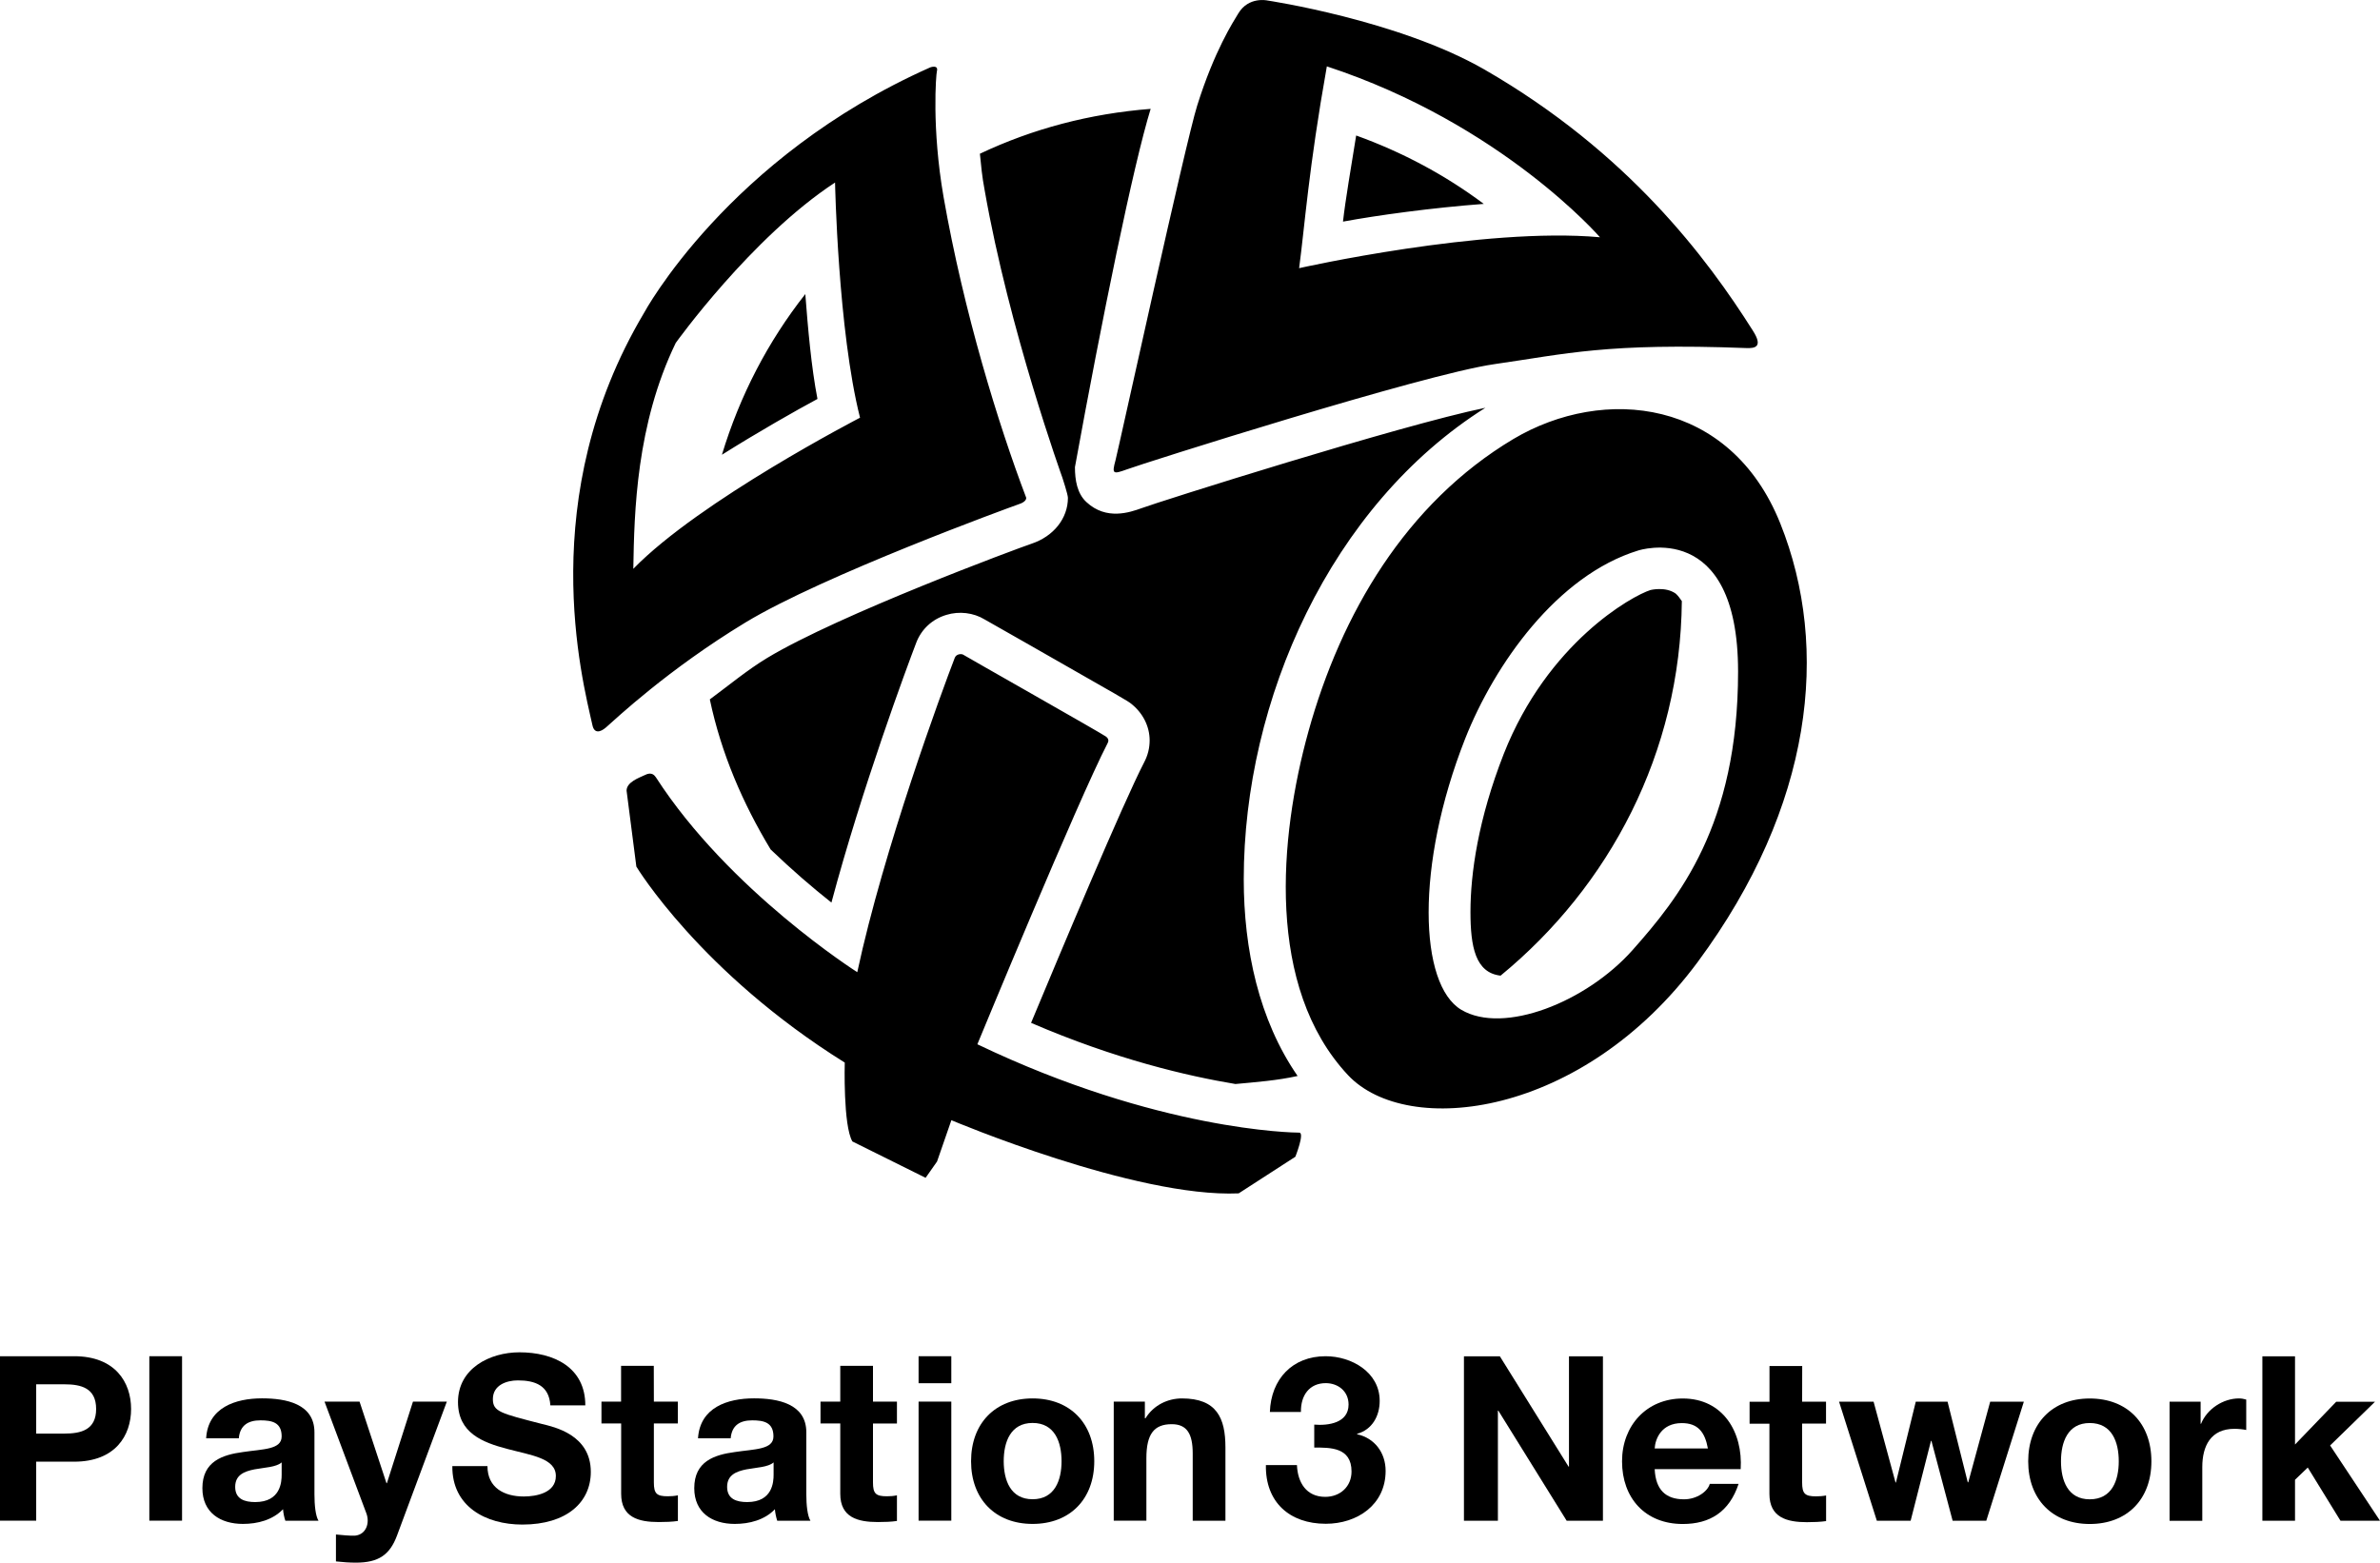 <?xml version="1.0" encoding="utf-8"?>
<!-- Generator: Adobe Illustrator 26.5.0, SVG Export Plug-In . SVG Version: 6.00 Build 0)  -->
<svg version="1.1" xmlns="http://www.w3.org/2000/svg" xmlns:xlink="http://www.w3.org/1999/xlink" x="0px" y="0px"
	 viewBox="0 0 3287.9 2159" style="enable-background:new 0 0 3287.9 2159;" xml:space="preserve">
<style type="text/css">
	.st0{fill:#FFFFFF;}
	.st1{fill-rule:evenodd;clip-rule:evenodd;}
	.st2{fill-rule:evenodd;clip-rule:evenodd;fill:#FFFFFF;}
</style>
<g id="Layer_1">
</g>
<g id="Layer_2">
	<g>
		<g>
			<path class="st1" d="M2052,563.4c-117.9,24.2-453.2,130.5-475.2,138.8c-15.7,5.6-48.3,17.1-75.8-8.4c-13-11.9-16-30.5-16-48.4
				c37-203.5,80.7-417.7,104.6-495c-84,6.6-163.1,27.5-235.9,62c1.6,16,3,31.8,6.5,50c34,194.2,107.5,397.7,107.5,397.7
				s7.6,23.1,7.6,27.7c0,28.5-19.9,53.2-50,63.3c-18.8,6.3-266.2,98.1-365.4,157.9c-27.5,16.6-53,37.9-79.3,57.3
				c15.8,74.9,45.6,143.7,84,207.3c29,27.9,58.2,53,84,73.4c42.3-158.4,104.3-325.5,117-358.6c7.1-19,22.3-33.1,41.9-38.9
				c17.6-5.4,37.4-3,52.7,6.3l61.2,34.8c134.5,76.6,135.8,77.5,140.8,81.3c16.4,12.7,26,31.4,26,51c0,10.6-2.5,20.7-7.6,30.4
				c-29.7,57.4-115.8,263-156.2,359.9c117.3,50.6,215.9,73.4,282.3,84.5c29-2.7,58.1-4.9,85.9-11.1
				c-53.5-77.4-74.4-175.2-74.4-271.9C1718.2,967.1,1838.2,698.1,2052,563.4 M1112.5,406.3c-51.6,65.5-90.4,140.2-115.2,222
				c50.6-31.8,101.7-60.8,132-77.1C1120.8,507.4,1116.1,453.1,1112.5,406.3 M2314.9,820.1c-14.2-10.1-34.8-4.9-34.8-4.9
				c-25.6,8.1-142.1,72.8-202.7,226.4c-35.3,90.1-46,165.2-46,218.4c0,48,6.8,84,41.6,88c150.5-123.6,248.5-308,250.4-517.5
				C2320.7,826.7,2318,822.7,2314.9,820.1 M1873.5,187.2c-7.1,44.1-14.9,89.4-18.2,119c47-8.7,122.5-19.1,194.5-24.5
				C1996.5,241.8,1937.3,210.2,1873.5,187.2 M865.6,1092.4c0-12,17.7-17.9,24.9-21.4c10-5.3,13.8,0.5,15.7,3.1
				c101.3,157,278.1,269.1,278.1,269.1c36.7-171.1,117.1-388.7,134.7-434.4c2.2-5.7,9.8-5.7,11.9-4.1c2.4,1.7,191.8,109,196.7,112.8
				c4.9,3.5,3.7,7.1,2.5,9.4c-41,79.1-179.9,415.9-179.9,415.9c249.5,119.5,436.5,122.1,444.7,122.1c7.8,0-5.4,33.3-5.4,33.3
				l-78.3,50.6c-143.1,6.3-396.9-101.1-396.9-101.1l-19.8,57.1l-15.8,22.5l-101.1-50.2c-13-21.7-10.6-109-10.6-109
				c-200-124.8-287.9-270.8-287.9-270.8L865.6,1092.4 M2421.7,457.1c-63.3-100.3-172.6-246.7-370.9-361
				C1931.6,27.6,1751,0.7,1751,0.7s-26.1-6-40.4,18c-7,11.6-32.9,51.3-56.7,127.1c-15.7,49.4-107.8,470.5-112.8,489.9
				c-5.4,19.7-3.5,19.7,16,12.7c19.3-7.3,409.4-131.4,507.5-145.3c98.8-14.1,154.6-29.6,348.2-22.2
				C2424,481.3,2436.1,479.7,2421.7,457.1 M1794.7,370.5c7.8-58.4,13-136.7,38.3-278.8c241.7,79.4,377.3,236.1,377.3,236.1
				C2049.5,313.2,1794.7,370.5,1794.7,370.5 M1417.6,687.5c-38.3-100.8-86.1-255.9-114.1-415.4c-16.6-95.4-10.3-170.1-9.2-173.6
				c2.5-9.7-9.2-5.4-9.2-5.4c-280.3,124.7-395.6,339.6-395.6,339.6c-151.3,254.8-85.3,505.6-71.1,569.1c2.5,12,10.8,10.1,18.8,3.2
				c13.6-11.9,85.3-79.8,192.7-145c107.6-65.1,365.1-159,377.1-163.2C1419.2,693,1417.6,687.5,1417.6,687.5 M874.9,785.9
				c1.3-78.5,4-199.2,58.6-312.1c0,0,104.6-146,220.1-221.6c0,0,4,204.3,34.5,324.9C1188.1,577.2,966.7,691.5,874.9,785.9
				 M2459.5,723.4c-69-172.8-244-191-368.9-116.8c-148.3,88.6-238,241.5-283.1,404.2c-40.4,145.9-59,353,54.7,474.6
				c82.1,87.3,324,58.6,483.3-156.5C2504.6,1113.8,2528.5,895.9,2459.5,723.4 M2255.2,1312.8c-63.8,71.7-177.9,117-236.4,82.4
				c-58.4-34.7-63.8-199.2,5.2-374.4c40.7-103,127.1-225.8,239.1-260.2c0,0,138-45.1,138,167.3
				C2401.1,1140.4,2318.8,1241,2255.2,1312.8"/>
		</g>
		<g>
			<g>
				<polygon points="2022.4,1873.9 2072,1873.9 2166.9,2026.3 2167.5,2026.3 2167.5,1873.9 2214.4,1873.9 2214.4,2101.1 
					2164.3,2101.1 2069.9,1949 2069.3,1949 2069.3,2101.1 2022.4,2101.1 				"/>
				<path d="M2285.9,2029.8c1.3,28.6,15.3,41.7,40.5,41.7c18.1,0,32.8-11.1,35.6-21.3h39.8c-12.8,38.8-39.8,55.4-77.1,55.4
					c-51.8,0-83.9-35.7-83.9-86.6c0-49.4,34-86.8,83.9-86.8c56,0,83.2,47,80,97.6H2285.9z M2359.4,2001.2c-4.2-22.9-14-35-36-35
					c-28.6,0-36.8,22.3-37.5,35L2359.4,2001.2L2359.4,2001.2z"/>
				<path d="M2489.6,1936.6h33v30.3h-33v81.4c0,15.3,3.8,19.1,19,19.1c4.8,0,9.3-0.3,14.1-1.2v35.4c-7.6,1.1-17.5,1.5-26.4,1.5
					c-27.7,0-51.9-6.4-51.9-39.1v-97H2417v-30.3h27.5v-49.4h45.2L2489.6,1936.6L2489.6,1936.6z"/>
				<polygon points="2744,2101.1 2697.5,2101.1 2668.2,1990.7 2667.6,1990.7 2639.5,2101.1 2592.8,2101.1 2540.6,1936.6 
					2588.3,1936.6 2618.6,2048.2 2619.2,2048.2 2646.6,1936.6 2690.5,1936.6 2718.4,2048 2719.1,2048 2749.4,1936.6 2795.9,1936.6 
									"/>
				<path d="M2886.9,1932.2c51.9,0,85.2,34.3,85.2,86.8c0,52.2-33.3,86.6-85.2,86.6c-51.6,0-85-34.4-85-86.6
					C2801.9,1966.5,2835.3,1932.2,2886.9,1932.2 M2886.9,2071.5c30.9,0,40.1-26.4,40.1-52.5c0-26.4-9.2-52.9-40.1-52.9
					c-30.5,0-39.7,26.5-39.7,52.9C2847.2,2045.1,2856.4,2071.5,2886.9,2071.5"/>
				<path d="M2997.2,1936.6h42.9v30.5h0.6c8.3-20.6,30.6-35,52.5-35c3.2,0,7.1,0.7,9.9,1.6v42c-4.2-0.9-10.8-1.6-16.2-1.6
					c-33,0-44.5,23.9-44.5,52.9v74.2h-45.2L2997.2,1936.6L2997.2,1936.6z"/>
				<polygon points="3125.4,1873.9 3170.5,1873.9 3170.5,1995.8 3227.4,1936.7 3281,1936.7 3219,1997.1 3287.9,2101.1 
					3233.3,2101.1 3188.1,2027.6 3170.5,2044.5 3170.5,2101.1 3125.4,2101.1 				"/>
			</g>
			<g>
				<path d="M0,1873.8h102.5c56.6,0,78.6,36,78.6,72.9c0,36.9-22,72.8-78.6,72.8H50v81.5H0L0,1873.8L0,1873.8z M50,1980.7h38.9
					c23.1,0,43.9-5.1,43.9-34c0-29-20.7-34.1-43.9-34.1H50V1980.7z"/>
				<rect x="206.3" y="1873.8" width="45.2" height="227.2"/>
				<path d="M284.8,1987.1c2.5-42.3,40.4-55.1,77.2-55.1c32.9,0,72.4,7.3,72.4,46.9v85.6c0,15,1.5,29.9,5.6,36.6h-45.8
					c-1.7-5.1-2.8-10.6-3.2-15.9c-14.3,14.9-35.2,20.3-55.4,20.3c-31.1,0-56-15.6-56-49.4c0-37.2,28-46.1,56-49.9
					c27.8-4.2,53.5-3.2,53.5-21.6c0-19.4-13.4-22.2-29.3-22.2c-17.1,0-28.3,7-29.9,24.8H284.8L284.8,1987.1z M389.1,2020.5
					c-7.6,6.7-23.6,7-37.5,9.6c-14.1,2.8-26.7,7.7-26.7,24.2c0,16.9,13.1,21,27.6,21c35.4,0,36.6-28.1,36.6-37.9V2020.5z"/>
				<path d="M548.4,2121.7c-9.9,26.5-25.4,37.3-56.7,37.3c-9.2,0-18.4-0.7-27.6-1.7v-37.2c8.6,0.7,17.5,1.9,26.4,1.6
					c15.6-1.6,20.6-17.8,15.6-30.9l-57.8-154.3h48.4l37.2,112.7h0.6l36-112.7h46.8L548.4,2121.7z"/>
				<path d="M673.4,2025.6c0,30.3,23.5,42,50.2,42c17.6,0,44.3-5.1,44.3-28.3c0-24.6-34-28.6-67.4-37.5c-33.8-8.9-67.8-22-67.8-64.7
					c0-46.4,43.9-68.7,84.9-68.7c47.4,0,91,20.7,91,73.3h-48.3c-1.7-27.5-21.1-34.5-44.9-34.5c-15.9,0-34.5,6.7-34.5,25.8
					c0,17.5,10.8,19.7,67.8,34.4c16.6,4.1,67.5,14.7,67.5,66.2c0,41.7-32.9,72.8-94.6,72.8c-50.3,0-97.3-24.8-96.7-80.8
					L673.4,2025.6L673.4,2025.6z"/>
				<path d="M903.3,1936.5h33.1v30.2h-33.1v81.5c0,15.3,3.8,19.1,19.1,19.1c4.7,0,9.2-0.3,14.1-1.3v35.4c-7.7,1.2-17.6,1.5-26.5,1.5
					c-27.7,0-51.9-6.3-51.9-39.1v-97.1h-27.2v-30.2H858v-49.4h45.2L903.3,1936.5z"/>
				<path d="M964.3,1987.1c2.7-42.3,40.4-55.1,77.4-55.1c32.7,0,72.2,7.3,72.2,46.9v85.6c0,15,1.6,29.9,5.7,36.6h-45.9
					c-1.6-5.1-2.8-10.6-3.2-15.9c-14.2,14.9-35.3,20.3-55.4,20.3c-31.2,0-56-15.6-56-49.4c0-37.2,28-46.1,56-49.9
					c27.6-4.2,53.4-3.2,53.4-21.6c0-19.4-13.4-22.2-29.3-22.2c-17.2,0-28.2,7-29.8,24.8H964.3L964.3,1987.1z M1068.7,2020.5
					c-7.7,6.7-23.5,7-37.5,9.6c-14,2.8-26.7,7.7-26.7,24.2c0,16.9,13.1,21,27.7,21c35.3,0,36.5-28.1,36.5-37.9L1068.7,2020.5
					L1068.7,2020.5z"/>
				<path d="M1206,1936.5h33.1v30.3H1206v81.4c0,15.3,3.8,19.1,19.1,19.1c4.8,0,9.2-0.3,14-1.3v35.4c-7.6,1.2-17.5,1.5-26.4,1.5
					c-27.7,0-51.9-6.3-51.9-39.1v-97.1h-27.3v-30.2h27.3v-49.4h45.2V1936.5z"/>
				<path d="M1314.2,1911.1H1269v-37.3h45.2V1911.1z M1269,1936.5h45.2V2101H1269V1936.5z"/>
				<path d="M1426.5,1932.1c51.8,0,85.2,34.4,85.2,86.8c0,52.2-33.5,86.6-85.2,86.6c-51.6,0-85-34.4-85-86.6
					C1341.5,1966.5,1374.9,1932.1,1426.5,1932.1 M1426.5,2071.4c30.7,0,40-26.4,40-52.5c0-26.4-9.3-52.9-40-52.9
					c-30.6,0-39.9,26.5-39.9,52.9C1386.7,2045.1,1395.9,2071.4,1426.5,2071.4"/>
				<path d="M1538.6,1936.5h43v23h0.9c11.4-18.5,31.2-27.4,50.3-27.4c48.1,0,60.1,27,60.1,67.8v101.2h-45.2v-93
					c0-27-7.9-40.4-29-40.4c-24.5,0-35,13.7-35,47v86.3h-45.1L1538.6,1936.5L1538.6,1936.5z"/>
				<g>
					<path d="M1815.6,1968.3c19.4,1.6,47.4-2.2,47.4-27.7c0-18.8-14.9-29.6-31.5-29.6c-22.6,0-34.7,16.9-34.3,39.8h-42.9
						c1.6-45.5,31.2-77,77-77c35.6,0,74.7,21.9,74.7,61.7c0,21-10.5,39.8-31.2,45.5v0.6c24.5,5.4,39.4,25.8,39.4,50.6
						c0,46.8-39.1,73.1-82.7,73.1c-49.9,0-83.6-29.9-82.7-81.1h42.9c1,24.2,13,43.9,39.1,43.9c20.4,0,36.3-14,36.3-35
						c0-33.7-29.6-33.1-51.5-33.1V1968.3z"/>
				</g>
			</g>
		</g>
	</g>
</g>
</svg>
